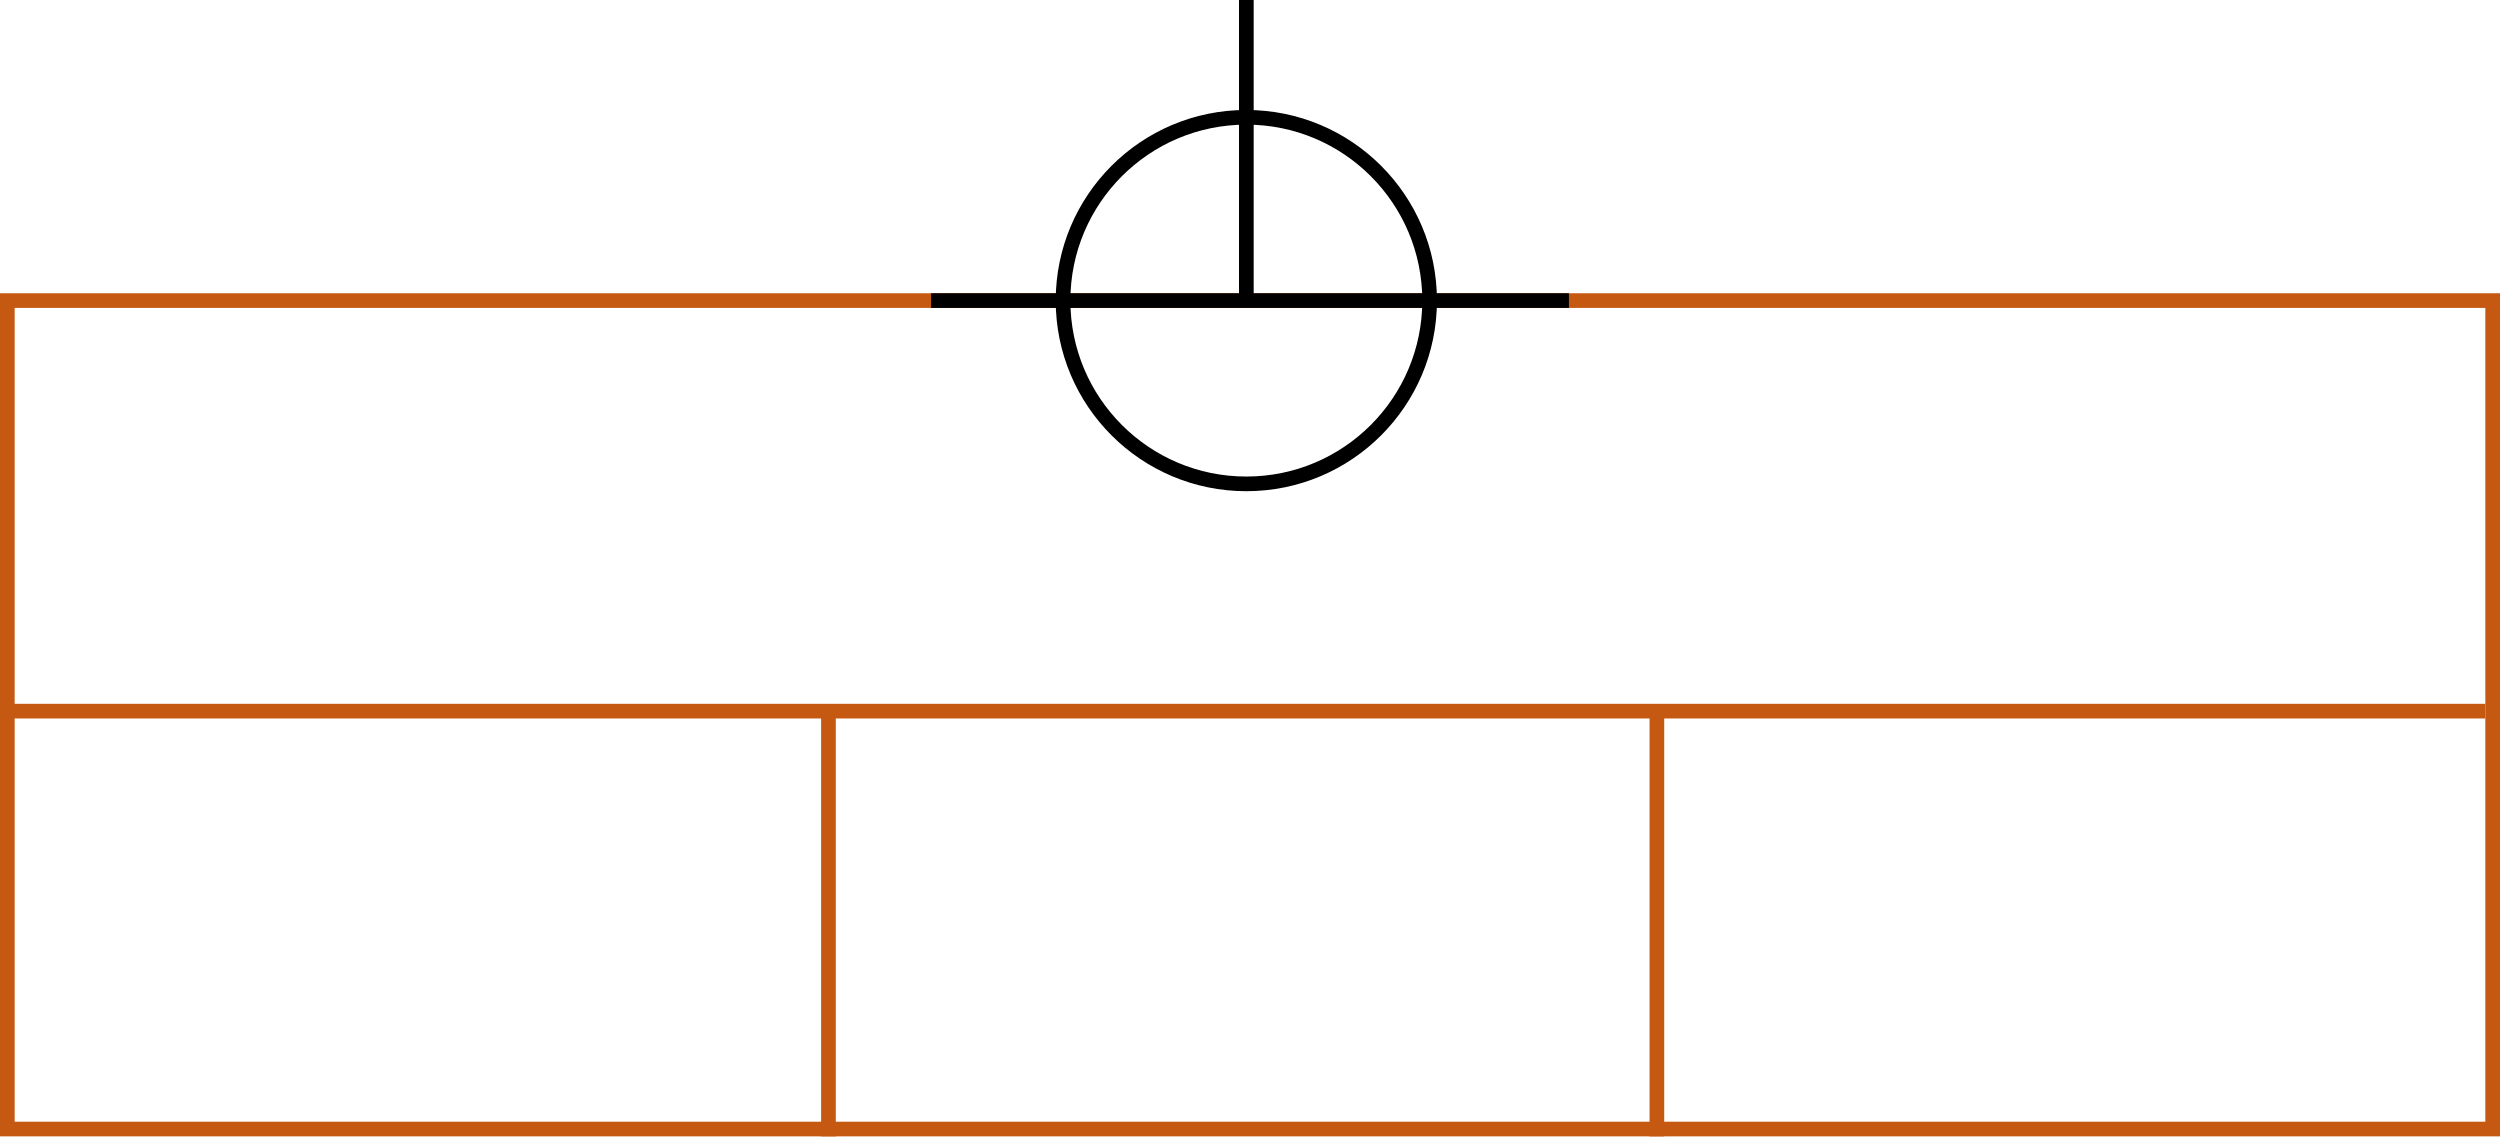 <svg width="341" height="156" xmlns="http://www.w3.org/2000/svg">
 <g>
  <title>background</title>
  <rect fill="#fff" id="canvas_background" height="156" width="341" y="0" x="0"/>
 </g>
 <g>
  <title>Form</title>
  <rect stroke="#C65911" id="svg_3" height="113" width="339" y="41" x="1" stroke-width="2" fill="#fff"/>
  <line id="svg_4" y2="97" x2="339" y1="97" x1="0" stroke-width="2" stroke="#C65911" fill="none"/>
  <line id="svg_5" y2="155" x2="113" y1="97" x1="113" stroke-width="2" stroke="#C65911" fill="none"/>
  <line id="svg_10" y2="155" x2="226" y1="97" x1="226" stroke-width="2" stroke="#C65911" fill="none"/>
 </g>
 <g>
  <title>NAP</title>
  <ellipse fill="none" stroke-width="2" stroke="#000" cx="170" cy="41" rx="25" ry="25" id="svg21" />
  <line fill="none" stroke="#000" stroke-width="2" x1="127" y1="41" x2="214" y2="41" id="svg22"/>
  <line fill="none" stroke="#000" stroke-width="2" x1="170" y1="0" x2="170" y2="41" id="svg23"/>
 </g>
</svg>